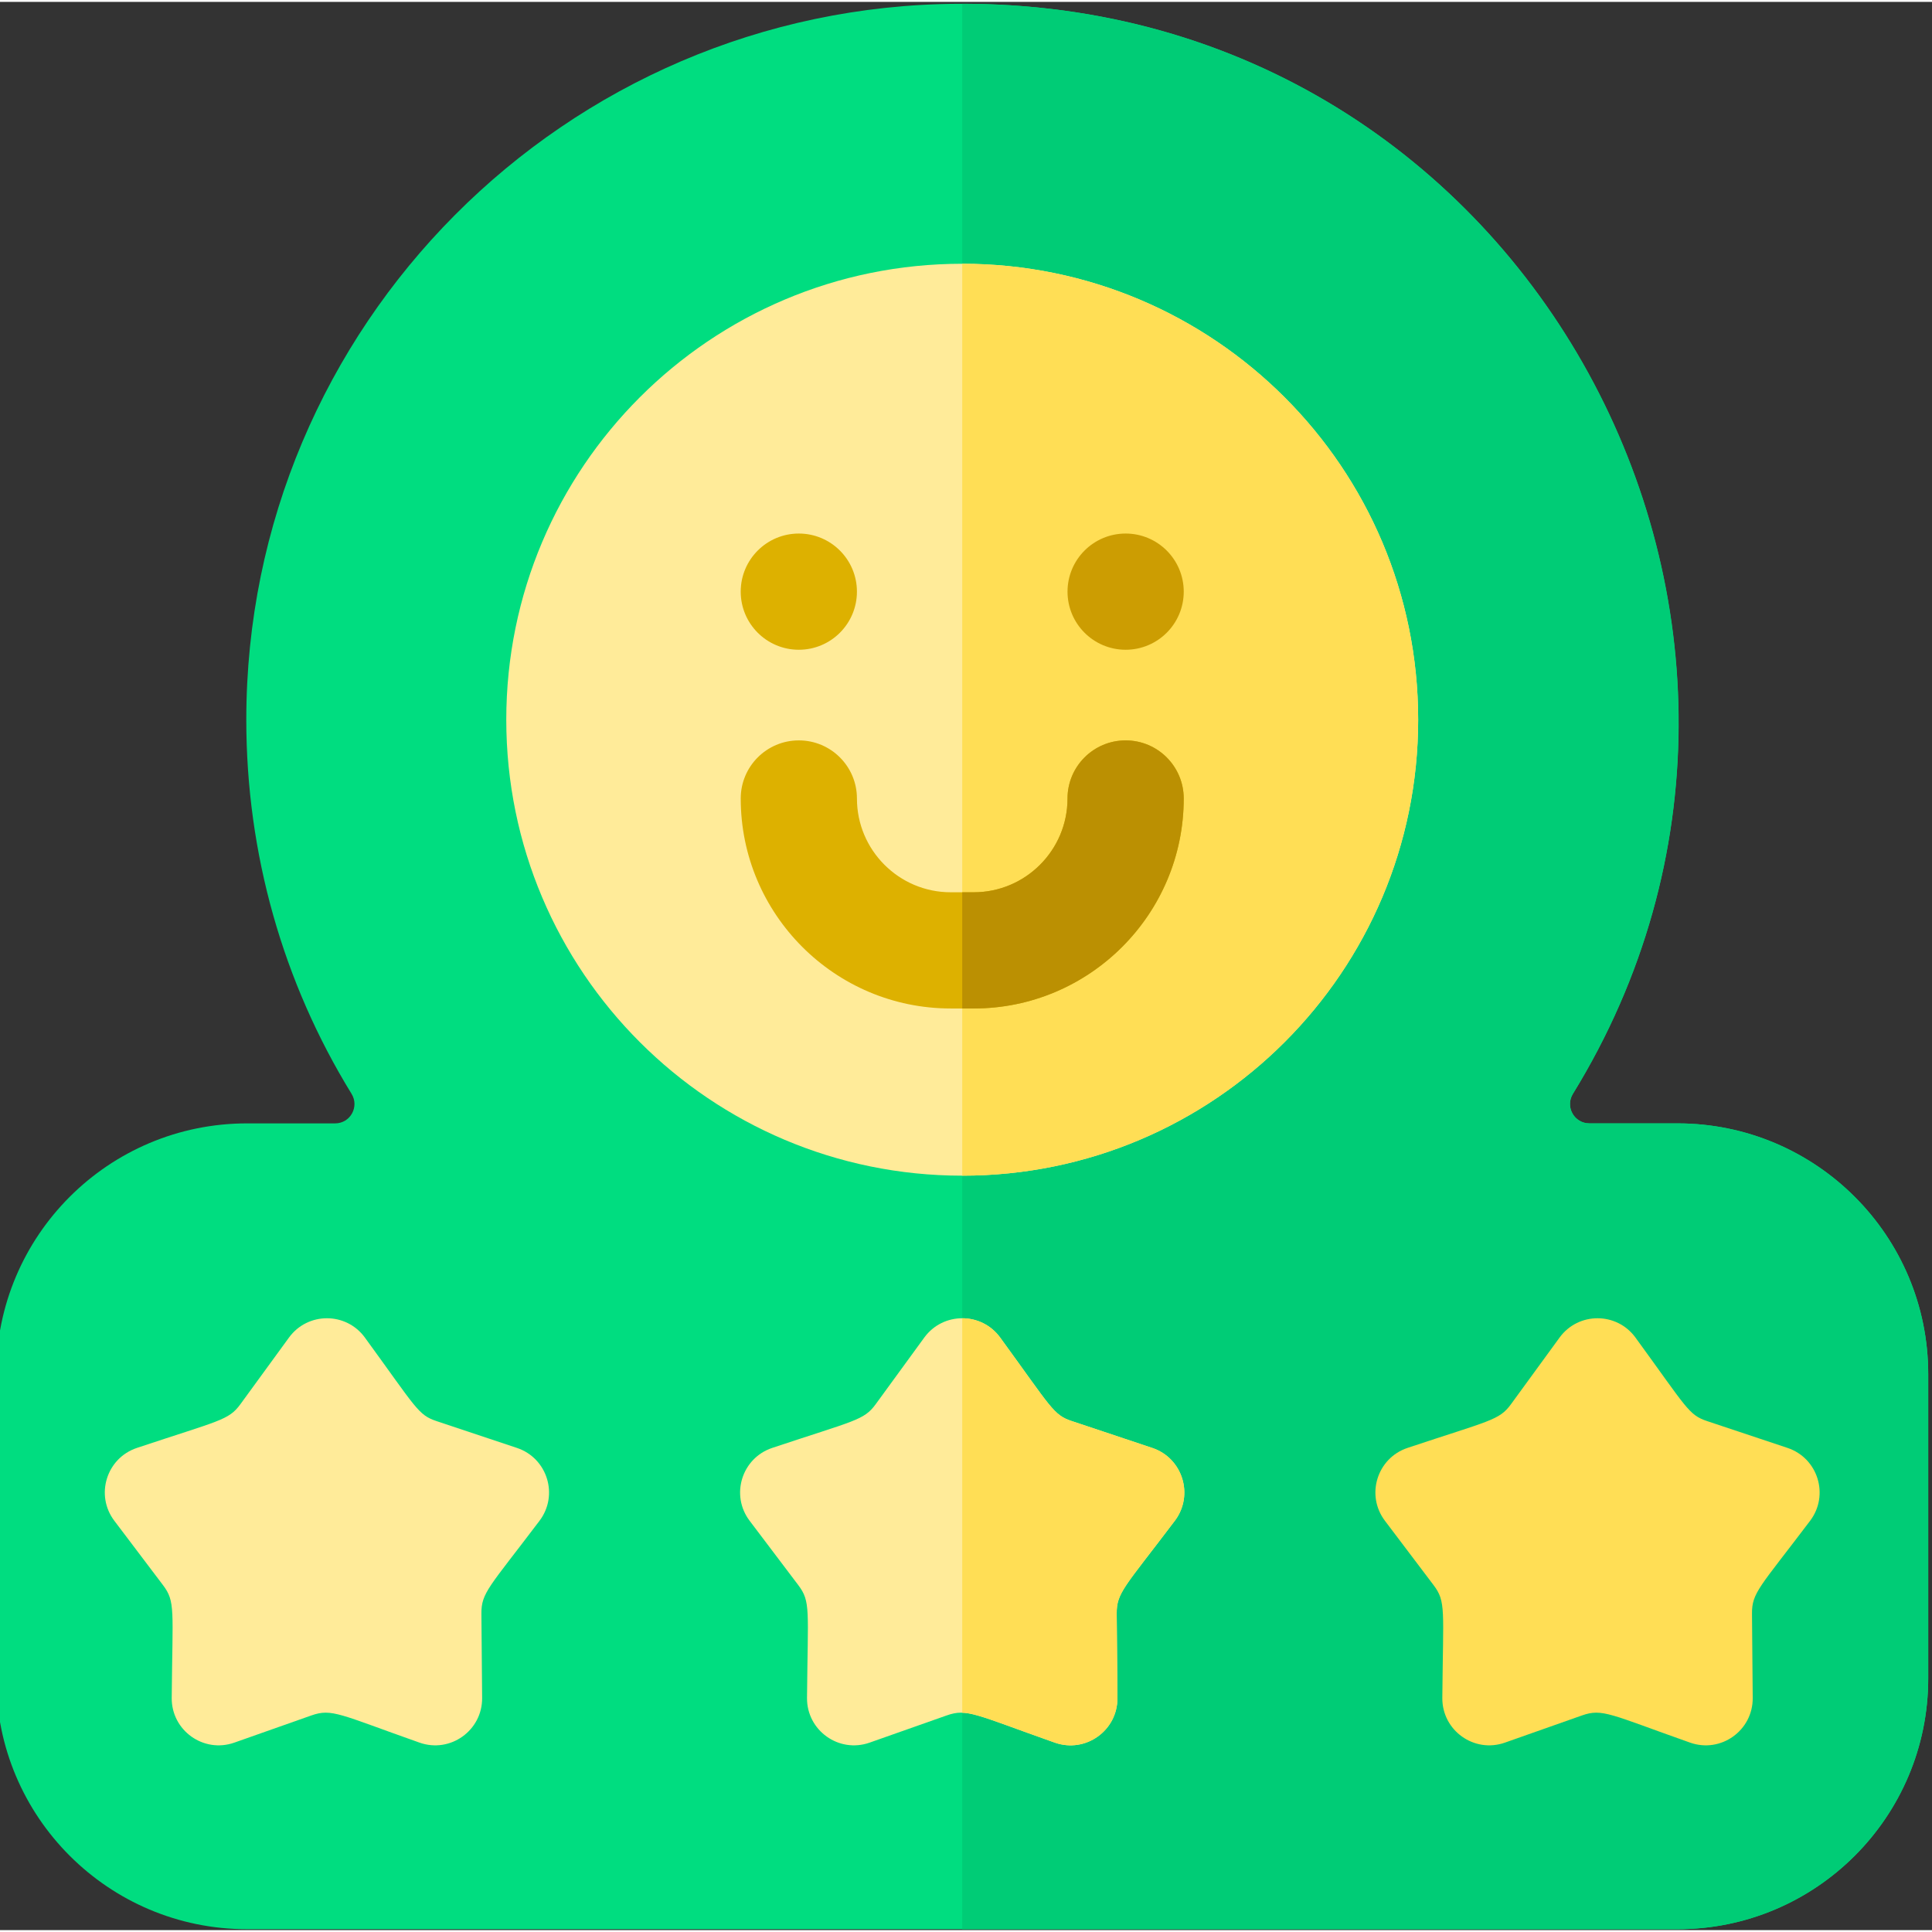 <svg xmlns="http://www.w3.org/2000/svg" height="511pt" version="1.1" viewBox="1 0 512 511" width="511pt">
<rect x="1" y="0" width="512" height="511" fill="#333333" stroke="none"/>
<g id="surface1">
<path d="M 445.527 297.207 L 422.191 297.207 C 418.168 297.207 415.727 292.801 417.836 289.375 C 493.949 165.617 406.668 -0.324 254.949 0.504 C 150.812 1.07 66.27 85.965 66.27 190.23 C 66.27 225.746 75.992 259.824 94.168 289.379 C 96.273 292.801 93.832 297.207 89.809 297.207 L 66.473 297.207 C 29.762 297.207 0 326.965 0 363.676 L 0 444.289 C 0 481 29.762 510.762 66.473 510.762 L 445.527 510.762 C 482.238 510.762 512 481 512 444.289 L 512 363.676 C 512 326.965 482.242 297.207 445.527 297.207 Z M 445.527 297.207 " style=" stroke:none;fill-rule:nonzero;fill:rgb(0%,86.667%,50.196%);fill-opacity:1;" />
<path d="M 512 363.68 L 512 444.297 C 512 481.008 482.238 510.766 445.527 510.766 L 256 510.766 L 256 0.504 C 406.977 0.488 493.895 165.773 417.832 289.375 C 415.727 292.805 418.168 297.207 422.195 297.207 L 445.527 297.207 C 482.238 297.207 512 326.969 512 363.68 Z M 512 363.68 " style=" stroke:none;fill-rule:nonzero;fill:rgb(0%,80%,46.275%);fill-opacity:1;" />
<path d="M 97.699 353.969 C 111.363 372.715 111.77 374.469 116.695 376.109 L 137.988 383.211 C 146.066 385.906 149.113 395.734 143.977 402.523 C 130.598 420.219 128.531 421.555 128.578 427.172 L 128.77 449.473 C 128.844 458.102 120.324 464.188 112.184 461.316 C 90.992 453.84 88.969 452.188 83.5 454.117 L 63.094 461.316 C 54.953 464.188 46.434 458.102 46.508 449.473 C 46.711 425.961 47.52 423.977 44.184 419.559 L 31.301 402.523 C 26.164 395.734 29.211 385.906 37.289 383.211 C 59.18 375.91 61.574 375.926 64.703 371.637 L 77.582 353.969 C 82.555 347.145 92.727 347.145 97.699 353.969 Z M 97.699 353.969 " style=" stroke:none;fill-rule:nonzero;fill:rgb(100%,92.157%,60%);fill-opacity:1;" />
<path d="M 266.059 353.969 C 279.723 372.715 280.129 374.469 285.055 376.109 L 306.348 383.211 C 314.426 385.906 317.473 395.734 312.336 402.523 C 298.957 420.219 296.891 421.555 296.938 427.172 L 297.129 449.473 C 297.203 458.102 288.684 464.188 280.543 461.316 C 259.352 453.84 257.328 452.188 251.859 454.117 L 231.453 461.316 C 223.316 464.188 214.797 458.102 214.867 449.473 C 215.07 425.961 215.879 423.977 212.543 419.559 L 199.66 402.523 C 194.523 395.734 197.57 385.906 205.648 383.211 C 227.539 375.91 229.934 375.926 233.062 371.637 L 245.941 353.969 C 250.914 347.145 261.086 347.145 266.059 353.969 Z M 266.059 353.969 " style=" stroke:none;fill-rule:nonzero;fill:rgb(100%,92.157%,60%);fill-opacity:1;" />
<path d="M 434.418 353.969 C 448.082 372.715 448.488 374.469 453.414 376.109 L 474.707 383.211 C 482.785 385.906 485.832 395.734 480.699 402.523 C 467.316 420.219 465.25 421.555 465.297 427.172 L 465.488 449.473 C 465.562 458.102 457.043 464.188 448.902 461.316 C 427.711 453.84 425.688 452.188 420.219 454.117 L 399.812 461.316 C 391.676 464.188 383.156 458.102 383.23 449.473 C 383.43 425.961 384.238 423.977 380.902 419.559 L 368.02 402.523 C 362.883 395.734 365.93 385.906 374.008 383.211 C 395.898 375.91 398.293 375.926 401.422 371.637 L 414.301 353.969 C 419.273 347.145 429.445 347.145 434.418 353.969 Z M 434.418 353.969 " style=" stroke:none;fill-rule:nonzero;fill:rgb(100%,87.059%,33.333%);fill-opacity:1;" />
<path d="M 376.832 190.23 C 376.832 256.965 322.734 311.066 256 311.066 C 189.266 311.066 135.168 256.965 135.168 190.23 C 135.168 123.496 189.266 69.398 256 69.398 C 322.734 69.398 376.832 123.496 376.832 190.23 Z M 376.832 190.23 " style=" stroke:none;fill-rule:nonzero;fill:rgb(100%,92.157%,60%);fill-opacity:1;" />
<path d="M 376.828 190.227 C 376.828 256.965 322.738 311.066 256 311.066 L 256 69.398 C 322.738 69.398 376.828 123.5 376.828 190.227 Z M 376.828 190.227 " style=" stroke:none;fill-rule:nonzero;fill:rgb(100%,87.059%,33.333%);fill-opacity:1;" />
<path d="M 228.094 156.293 C 228.094 164.797 221.199 171.691 212.695 171.691 C 204.191 171.691 197.297 164.797 197.297 156.293 C 197.297 147.789 204.191 140.895 212.695 140.895 C 221.199 140.895 228.094 147.789 228.094 156.293 Z M 228.094 156.293 " style=" stroke:none;fill-rule:nonzero;fill:rgb(86.667%,69.412%,0%);fill-opacity:1;" />
<path d="M 314.703 156.293 C 314.703 164.797 307.809 171.691 299.305 171.691 C 290.801 171.691 283.906 164.797 283.906 156.293 C 283.906 147.789 290.801 140.895 299.305 140.895 C 307.809 140.895 314.703 147.789 314.703 156.293 Z M 314.703 156.293 " style=" stroke:none;fill-rule:nonzero;fill:rgb(80%,61.569%,0.784%);fill-opacity:1;" />
<path d="M 314.699 211.109 C 314.699 241.793 289.742 266.758 259.059 266.758 L 252.941 266.758 C 222.258 266.758 197.301 241.793 197.301 211.109 C 197.301 202.609 204.188 195.711 212.699 195.711 C 221.199 195.711 228.098 202.609 228.098 211.109 C 228.098 224.812 239.246 235.961 252.941 235.961 L 259.059 235.961 C 272.754 235.961 283.902 224.812 283.902 211.109 C 283.902 202.609 290.801 195.711 299.301 195.711 C 307.812 195.711 314.699 202.609 314.699 211.109 Z M 314.699 211.109 " style=" stroke:none;fill-rule:nonzero;fill:rgb(86.667%,69.412%,0%);fill-opacity:1;" />
<path d="M 314.699 211.109 C 314.699 241.793 289.742 266.758 259.059 266.758 L 256 266.758 L 256 235.961 L 259.059 235.961 C 272.754 235.961 283.902 224.812 283.902 211.109 C 283.902 202.609 290.801 195.711 299.301 195.711 C 307.812 195.711 314.699 202.609 314.699 211.109 Z M 314.699 211.109 " style=" stroke:none;fill-rule:nonzero;fill:rgb(73.333%,56.471%,0.784%);fill-opacity:1;" />
<path d="M 312.34 402.523 C 298.961 420.223 296.891 421.559 296.941 427.172 L 297.137 449.473 C 297.207 458.105 288.688 464.191 280.547 461.316 C 265.086 455.855 259.828 453.504 256 453.391 L 256 348.855 C 259.789 348.855 263.578 350.559 266.059 353.969 C 279.723 372.715 280.125 374.469 285.051 376.109 L 306.355 383.215 C 314.422 385.906 317.473 395.727 312.34 402.523 Z M 312.34 402.523 " style=" stroke:none;fill-rule:nonzero;fill:rgb(100%,87.059%,33.333%);fill-opacity:1;" />
</g>
</svg>